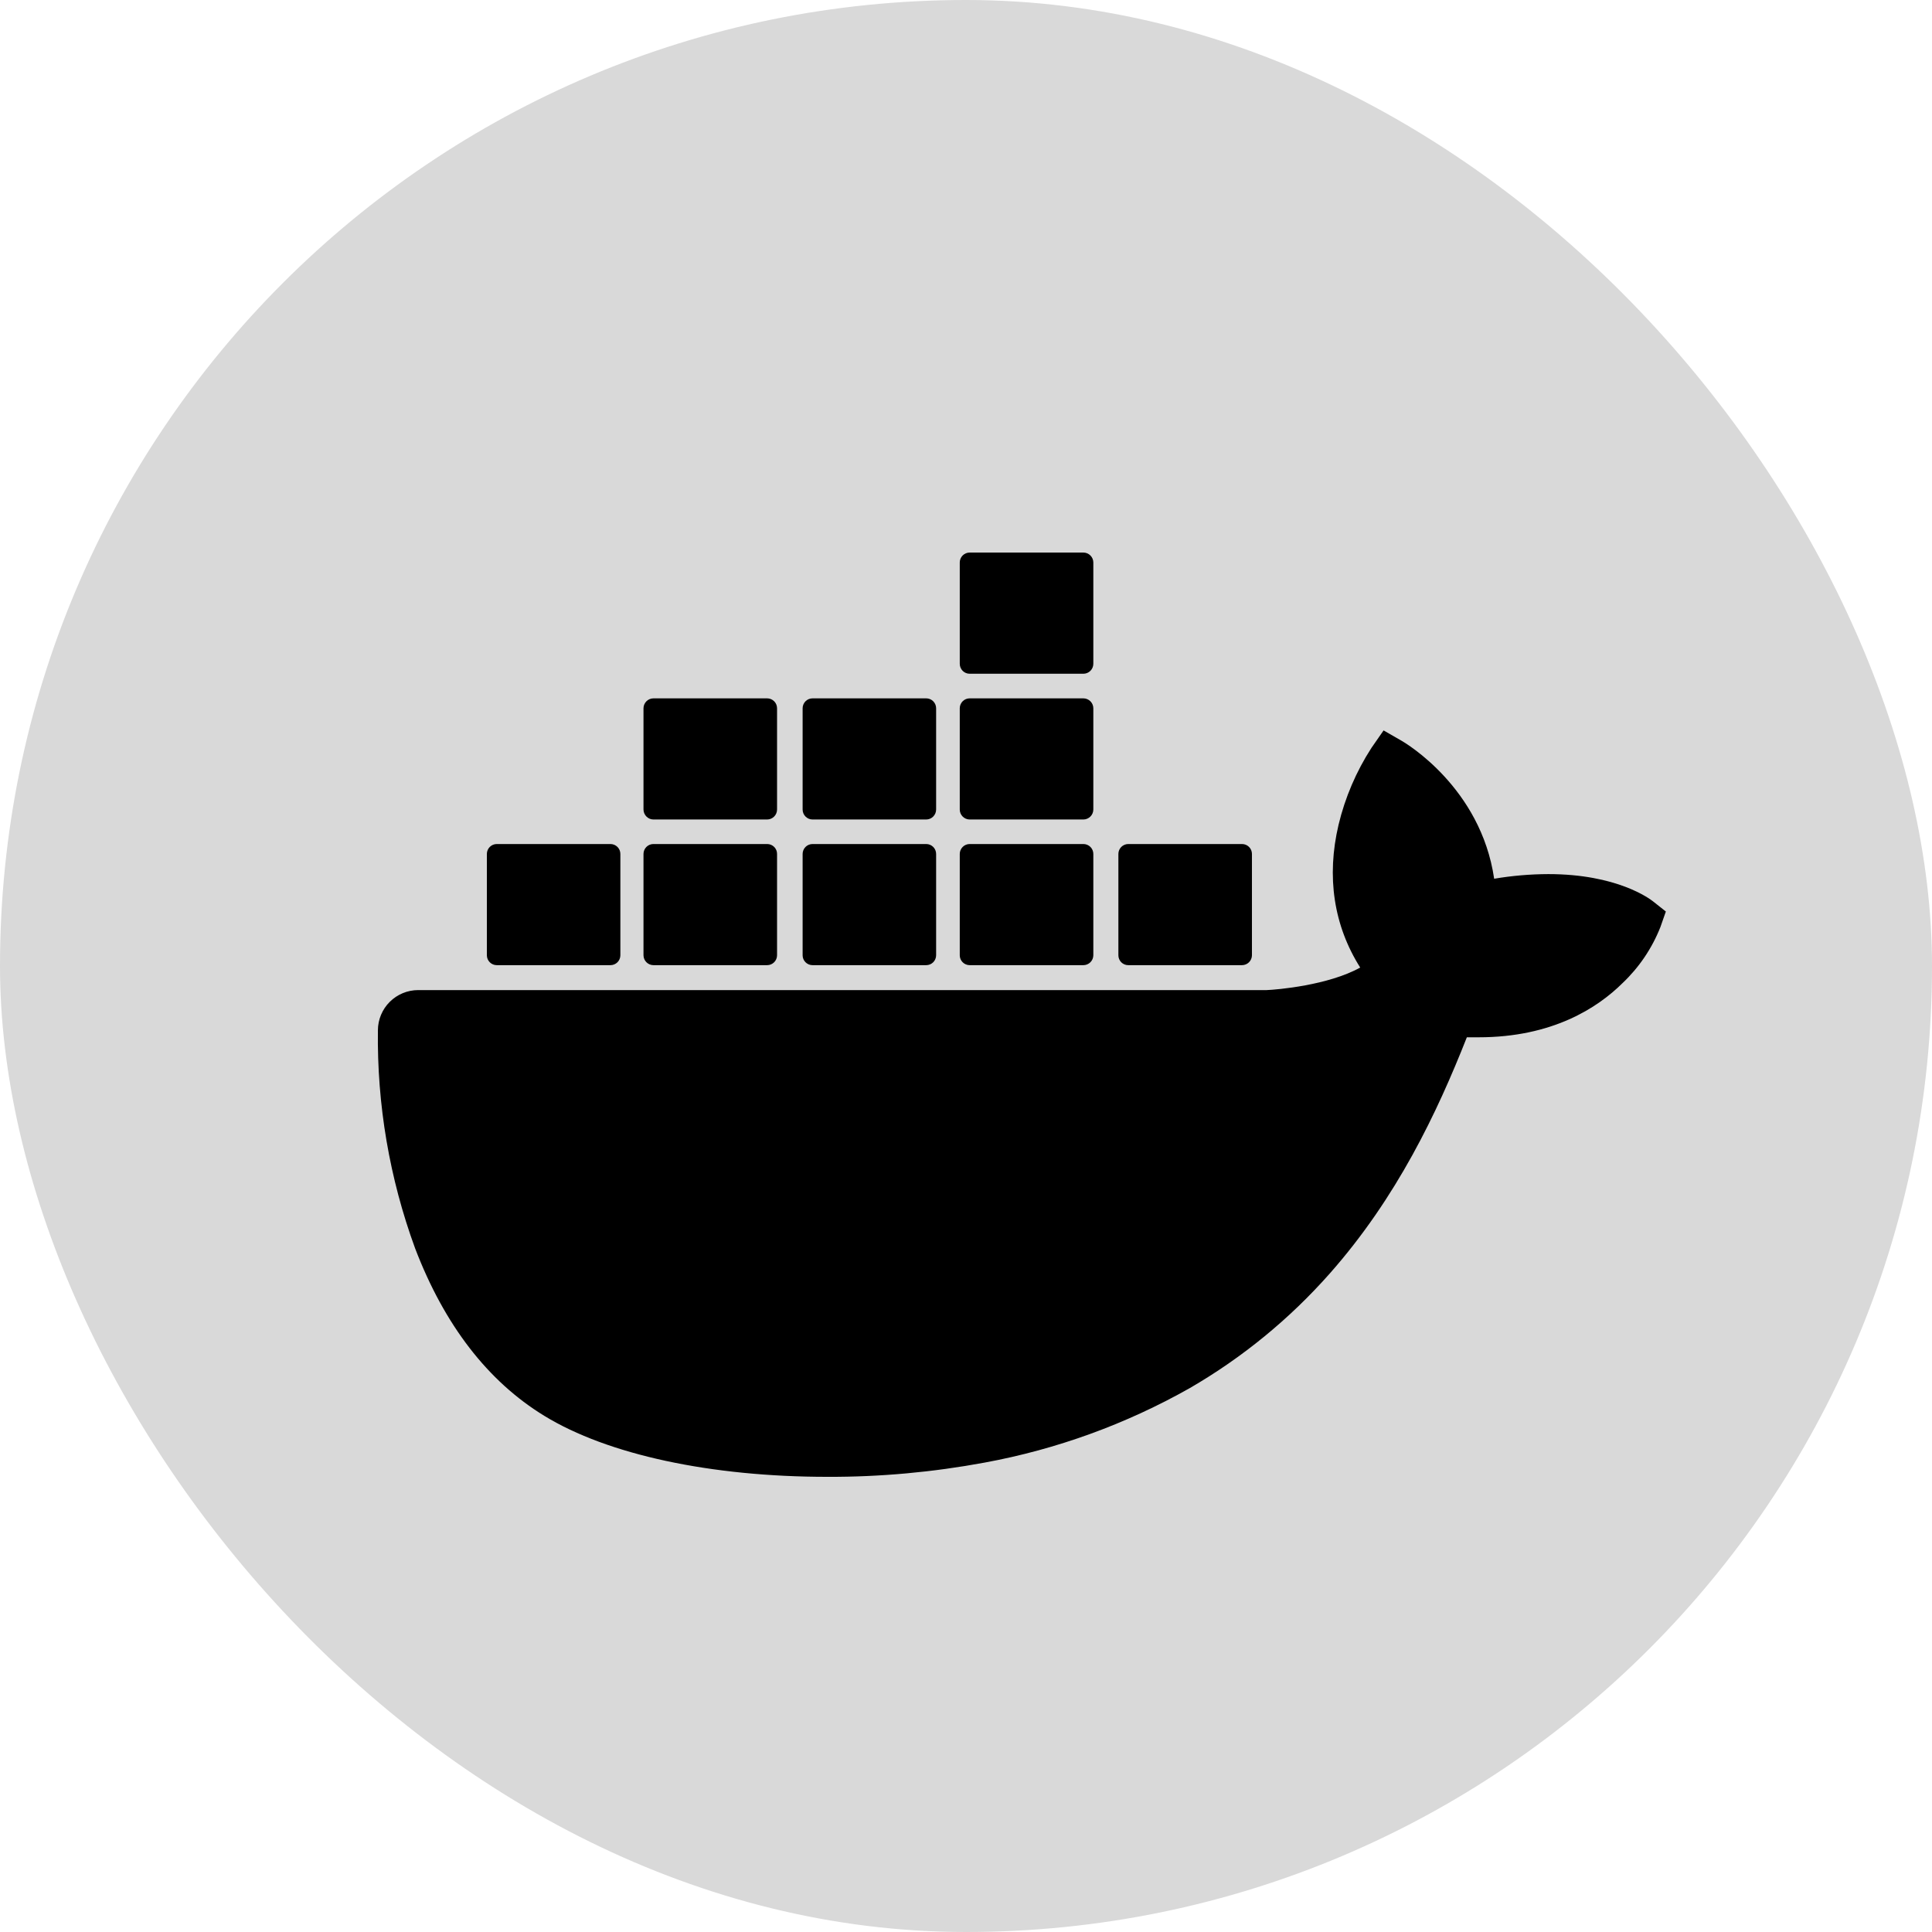 <svg width="300" height="300" viewBox="0 0 300 300" fill="none" xmlns="http://www.w3.org/2000/svg">
<rect width="300" height="300" rx="150" fill="#D9D9D9"/>
<path d="M256.702 139.98C256.162 139.55 251.092 135.73 240.422 135.73C237.604 135.74 234.791 135.98 232.012 136.45C229.942 122.28 218.232 115.38 217.712 115.07L214.842 113.42L212.952 116.14C210.591 119.797 208.866 123.827 207.852 128.06C205.942 136.15 207.102 143.74 211.212 150.24C206.252 153 198.292 153.68 196.682 153.74H64.931C63.277 153.743 61.692 154.399 60.521 155.567C59.35 156.734 58.689 158.317 58.681 159.97C58.528 171.511 60.483 182.982 64.451 193.821C68.991 205.721 75.741 214.491 84.521 219.851C94.361 225.881 110.361 229.321 128.481 229.321C136.671 229.351 144.841 228.601 152.891 227.111C164.081 225.052 174.849 221.141 184.752 215.541C192.91 210.817 200.251 204.806 206.492 197.741C216.932 185.921 223.152 172.77 227.772 161.07H229.612C241.042 161.07 248.072 156.5 251.942 152.66C254.522 150.22 256.532 147.24 257.832 143.94L258.672 141.54L256.702 139.98Z" fill="black"/>
<path d="M77.141 149.87H94.791C95.199 149.87 95.591 149.708 95.88 149.419C96.169 149.13 96.331 148.739 96.331 148.33V132.61C96.332 132.408 96.294 132.207 96.218 132.02C96.141 131.833 96.029 131.662 95.887 131.518C95.745 131.374 95.576 131.26 95.39 131.181C95.203 131.103 95.003 131.062 94.801 131.06H77.141C76.732 131.06 76.341 131.222 76.052 131.511C75.763 131.8 75.601 132.192 75.601 132.6V148.34C75.601 149.18 76.291 149.87 77.141 149.87ZM101.471 149.87H119.121C119.53 149.87 119.921 149.708 120.21 149.419C120.499 149.13 120.661 148.739 120.661 148.33V132.61C120.664 132.408 120.626 132.206 120.551 132.019C120.475 131.831 120.363 131.66 120.22 131.515C120.078 131.371 119.908 131.257 119.721 131.179C119.534 131.1 119.334 131.06 119.131 131.06H101.471C101.267 131.059 101.065 131.098 100.876 131.175C100.688 131.253 100.516 131.367 100.372 131.511C100.228 131.655 100.114 131.827 100.036 132.015C99.959 132.204 99.92 132.406 99.921 132.61V148.34C99.931 149.18 100.621 149.87 101.471 149.87ZM126.171 149.87H143.821C144.23 149.87 144.622 149.708 144.91 149.419C145.199 149.13 145.361 148.739 145.361 148.33V132.61C145.363 132.408 145.324 132.207 145.248 132.02C145.172 131.833 145.06 131.662 144.917 131.518C144.775 131.374 144.606 131.26 144.42 131.181C144.234 131.103 144.034 131.062 143.831 131.06H126.171C125.763 131.06 125.371 131.222 125.082 131.511C124.794 131.8 124.631 132.192 124.631 132.6V148.34C124.631 149.18 125.321 149.87 126.171 149.87ZM150.571 149.87H168.222C168.631 149.87 169.024 149.708 169.314 149.42C169.605 149.131 169.769 148.74 169.772 148.33V132.61C169.773 132.406 169.734 132.204 169.656 132.015C169.579 131.827 169.465 131.655 169.321 131.511C169.176 131.367 169.005 131.253 168.816 131.175C168.628 131.098 168.426 131.059 168.222 131.06H150.571C150.163 131.06 149.771 131.222 149.483 131.511C149.194 131.8 149.031 132.192 149.031 132.6V148.34C149.031 149.18 149.721 149.87 150.571 149.87ZM101.471 127.25H119.121C119.971 127.25 120.661 126.55 120.661 125.7V109.98C120.661 109.572 120.499 109.18 120.21 108.891C119.921 108.602 119.53 108.44 119.121 108.44H101.471C101.062 108.44 100.669 108.602 100.379 108.89C100.088 109.179 99.924 109.571 99.921 109.98V125.71C99.931 126.55 100.621 127.25 101.471 127.25ZM126.171 127.25H143.821C144.671 127.25 145.361 126.55 145.361 125.7V109.98C145.361 109.572 145.199 109.18 144.91 108.891C144.622 108.602 144.23 108.44 143.821 108.44H126.171C125.763 108.44 125.371 108.602 125.082 108.891C124.794 109.18 124.631 109.572 124.631 109.98V125.71C124.631 126.55 125.321 127.25 126.171 127.25ZM150.571 127.25H168.222C169.072 127.25 169.772 126.55 169.772 125.7V109.98C169.769 109.571 169.605 109.179 169.314 108.89C169.024 108.602 168.631 108.44 168.222 108.44H150.571C150.163 108.44 149.771 108.602 149.483 108.891C149.194 109.18 149.031 109.572 149.031 109.98V125.71C149.031 126.55 149.721 127.25 150.571 127.25ZM150.571 104.62H168.222C168.631 104.62 169.024 104.458 169.314 104.17C169.605 103.881 169.769 103.489 169.772 103.08V87.34C169.769 86.93 169.605 86.539 169.314 86.25C169.024 85.962 168.631 85.8 168.222 85.8H150.571C150.163 85.8 149.771 85.962 149.483 86.251C149.194 86.54 149.031 86.931 149.031 87.34V103.07C149.031 103.93 149.721 104.62 150.571 104.62ZM175.202 149.87H192.852C193.261 149.87 193.654 149.708 193.944 149.42C194.235 149.131 194.399 148.74 194.402 148.33V132.61C194.403 132.406 194.364 132.204 194.287 132.015C194.209 131.827 194.095 131.655 193.951 131.511C193.807 131.367 193.635 131.253 193.447 131.175C193.258 131.098 193.056 131.059 192.852 131.06H175.202C174.793 131.06 174.402 131.222 174.113 131.511C173.824 131.8 173.662 132.192 173.662 132.6V148.34C173.662 148.542 173.702 148.742 173.779 148.928C173.857 149.114 173.97 149.284 174.113 149.426C174.256 149.568 174.426 149.68 174.613 149.757C174.8 149.833 175 149.872 175.202 149.87Z" fill="black"/>
</svg>
